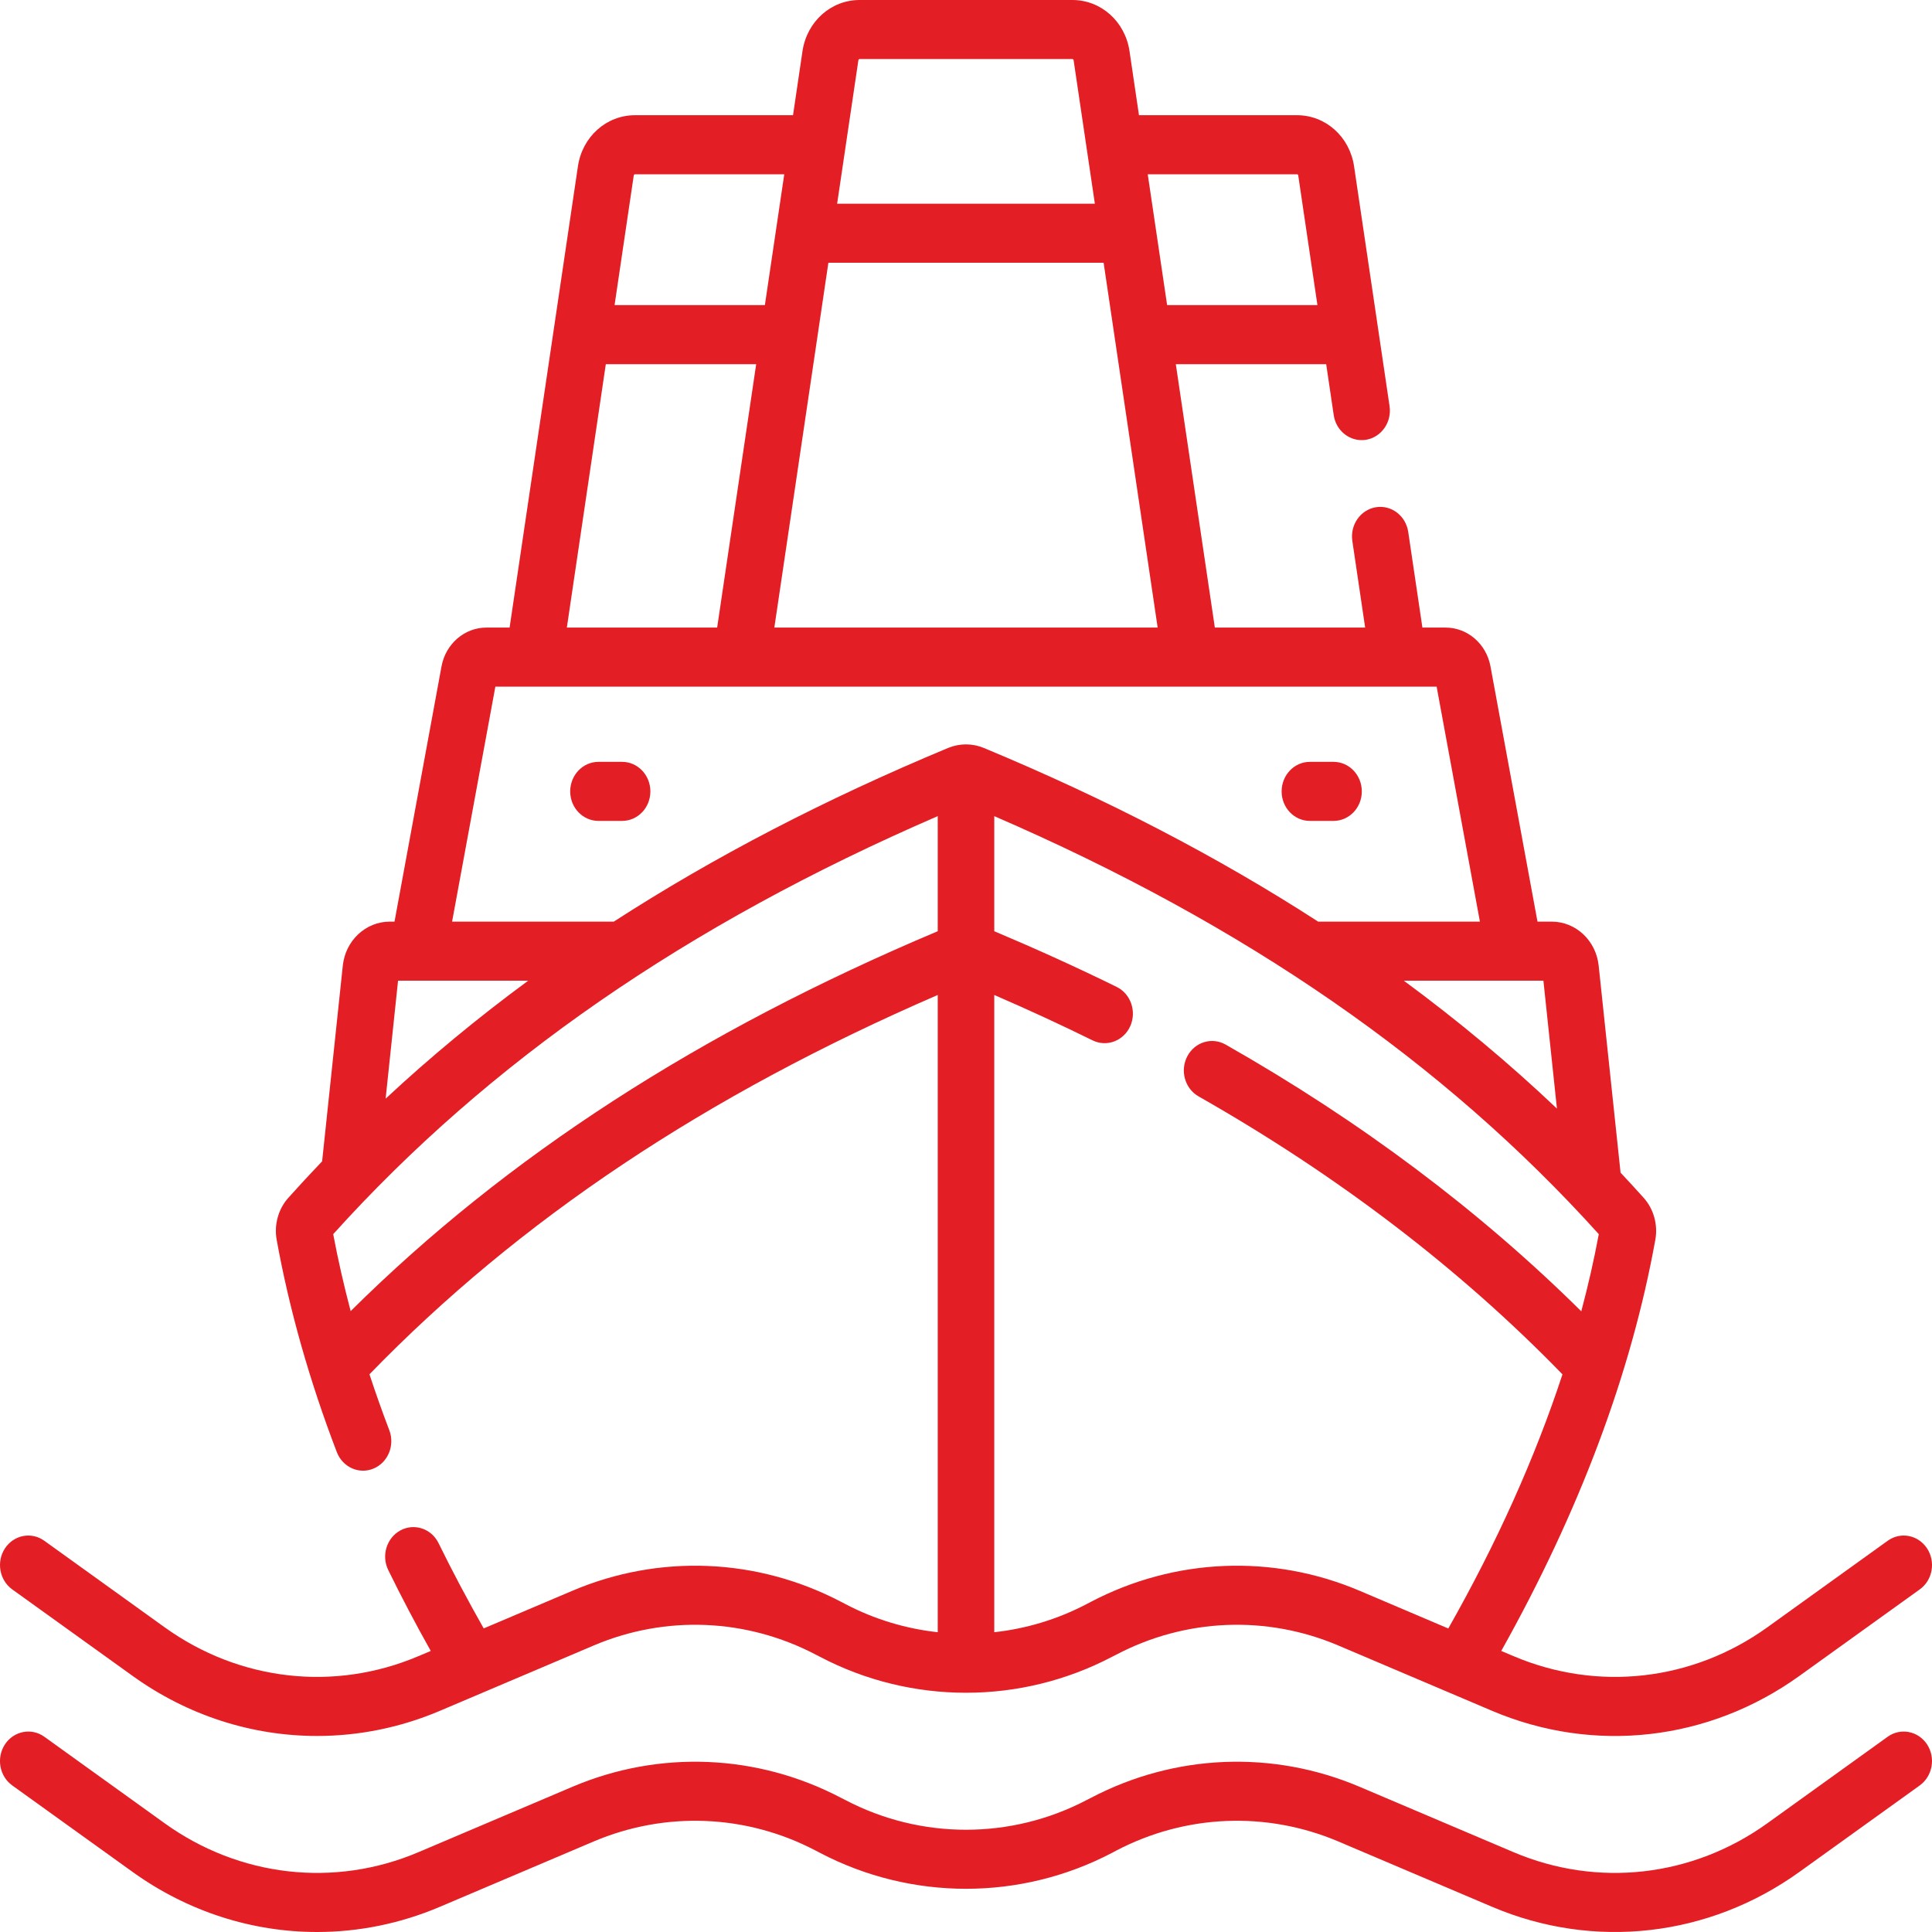 <svg width="30" height="30" viewBox="0 0 30 30" fill="none" xmlns="http://www.w3.org/2000/svg">
<path d="M0.19 24.68L2.06 26.024C2.918 26.641 3.916 26.956 4.923 26.956C5.566 26.956 6.213 26.828 6.83 26.566L9.219 25.551C10.334 25.077 11.591 25.129 12.667 25.693L12.733 25.727C14.152 26.471 15.848 26.471 17.267 25.727L17.334 25.693C18.409 25.129 19.666 25.077 20.781 25.551L23.17 26.566C24.751 27.237 26.534 27.035 27.94 26.024L29.81 24.68C30.01 24.537 30.06 24.251 29.923 24.043C29.785 23.834 29.512 23.781 29.312 23.925L27.443 25.269C26.281 26.104 24.807 26.271 23.501 25.716L23.311 25.636C24.525 23.47 25.33 21.324 25.704 19.25C25.746 19.016 25.678 18.773 25.523 18.6C25.405 18.468 25.285 18.338 25.164 18.209L24.824 14.994C24.783 14.605 24.469 14.311 24.094 14.311H23.874L23.144 10.347C23.08 9.998 22.787 9.745 22.447 9.745H22.087L21.867 8.26C21.83 8.009 21.606 7.838 21.366 7.876C21.126 7.915 20.962 8.149 20.999 8.4L21.198 9.745H18.864L18.258 5.655H20.593L20.71 6.446C20.743 6.672 20.93 6.834 21.143 6.834C21.165 6.834 21.188 6.832 21.211 6.829C21.45 6.79 21.614 6.556 21.577 6.306L21.026 2.583C20.958 2.123 20.585 1.789 20.139 1.789H17.686L17.539 0.794C17.471 0.334 17.097 0 16.652 0H13.348C12.903 0 12.53 0.334 12.461 0.794L12.314 1.789H9.861C9.415 1.789 9.042 2.123 8.974 2.583L7.913 9.745H7.553C7.213 9.745 6.92 9.998 6.856 10.347L6.126 14.311H6.053C5.678 14.311 5.364 14.605 5.323 14.995L5.002 18.033C4.824 18.219 4.649 18.408 4.477 18.6C4.322 18.773 4.254 19.016 4.296 19.25C4.491 20.329 4.805 21.439 5.23 22.548C5.32 22.783 5.575 22.898 5.8 22.804C6.025 22.71 6.135 22.443 6.045 22.208C5.934 21.918 5.832 21.629 5.737 21.34C8.063 18.942 10.957 17.01 14.561 15.45V25.345C14.066 25.291 13.579 25.145 13.127 24.908L13.06 24.873C11.758 24.191 10.238 24.128 8.889 24.701L7.511 25.286C7.26 24.843 7.024 24.399 6.81 23.962C6.7 23.737 6.435 23.648 6.219 23.763C6.004 23.879 5.918 24.155 6.029 24.38C6.232 24.795 6.453 25.216 6.689 25.636L6.499 25.716C5.193 26.271 3.719 26.104 2.557 25.269L0.688 23.925C0.488 23.781 0.215 23.834 0.077 24.043C-0.06 24.251 -0.009 24.537 0.19 24.68ZM21.111 24.701C19.762 24.128 18.242 24.191 16.94 24.873L16.873 24.908C16.421 25.145 15.934 25.291 15.439 25.345V15.45C15.963 15.677 16.475 15.913 16.966 16.155C17.185 16.262 17.447 16.164 17.55 15.935C17.653 15.706 17.559 15.433 17.34 15.325C16.732 15.026 16.093 14.736 15.439 14.46V12.673C19.337 14.36 22.413 16.488 24.826 19.164C24.752 19.561 24.661 19.96 24.554 20.362C22.977 18.8 21.123 17.408 19.031 16.22C18.818 16.099 18.552 16.181 18.436 16.403C18.32 16.626 18.399 16.904 18.612 17.025C20.776 18.255 22.675 19.706 24.262 21.341C23.836 22.637 23.244 23.956 22.489 25.287L21.111 24.701ZM24.176 17.214C23.436 16.512 22.644 15.851 21.798 15.228H23.966L24.176 17.214ZM12.863 4.08H17.137L17.976 9.745H12.024L12.863 4.08ZM20.139 2.706C20.149 2.706 20.157 2.713 20.159 2.724L20.457 4.738H18.123L17.822 2.706L20.139 2.706ZM13.348 0.917H16.652C16.661 0.917 16.67 0.925 16.671 0.935L17.001 3.163H12.999L13.329 0.935C13.33 0.924 13.338 0.917 13.348 0.917ZM9.861 2.706H12.178L11.877 4.738H9.543L9.841 2.724C9.843 2.713 9.851 2.706 9.861 2.706ZM9.407 5.655H11.742L11.136 9.745H8.802L9.407 5.655ZM7.692 10.662H22.308L22.98 14.311H20.468C18.913 13.305 17.189 12.41 15.279 11.615C15.099 11.54 14.9 11.54 14.72 11.615C12.811 12.41 11.087 13.305 9.531 14.311H7.02L7.692 10.662ZM6.181 15.228H8.202C7.418 15.805 6.68 16.415 5.988 17.06L6.181 15.228ZM5.445 20.359C5.339 19.957 5.248 19.558 5.174 19.164C7.587 16.488 10.663 14.36 14.561 12.673V14.46C10.862 16.019 7.869 17.955 5.445 20.359Z" fill="#E31E24"/>
<path d="M29.312 26.968L27.443 28.312C26.281 29.147 24.807 29.315 23.501 28.76L21.111 27.745C19.762 27.172 18.242 27.234 16.94 27.917L16.873 27.951C15.7 28.566 14.3 28.566 13.127 27.951L13.06 27.917C11.758 27.234 10.238 27.172 8.889 27.745L6.499 28.76C5.193 29.315 3.719 29.147 2.557 28.312L0.688 26.968C0.488 26.825 0.215 26.878 0.077 27.086C-0.06 27.295 -0.01 27.58 0.19 27.724L2.06 29.068C2.917 29.684 3.916 30 4.923 30C5.566 30 6.213 29.871 6.83 29.609L9.219 28.594C10.334 28.121 11.591 28.172 12.666 28.736L12.733 28.771C14.153 29.515 15.848 29.515 17.267 28.771L17.333 28.736C18.409 28.172 19.666 28.121 20.781 28.594L23.17 29.609C24.751 30.281 26.534 30.078 27.94 29.068L29.81 27.724C30.009 27.58 30.06 27.295 29.923 27.086C29.785 26.878 29.512 26.825 29.312 26.968Z" fill="#E31E24"/>
<path d="M20.34 12.747H20.707C20.95 12.747 21.146 12.542 21.146 12.289C21.146 12.036 20.95 11.83 20.707 11.83H20.34C20.097 11.83 19.901 12.036 19.901 12.289C19.901 12.542 20.097 12.747 20.34 12.747Z" fill="#E31E24"/>
<path d="M9.66 12.747C9.903 12.747 10.099 12.542 10.099 12.289C10.099 12.036 9.903 11.83 9.66 11.83H9.293C9.05 11.83 8.854 12.036 8.854 12.289C8.854 12.542 9.05 12.747 9.293 12.747H9.66Z" fill="#E31E24"/>
</svg>
